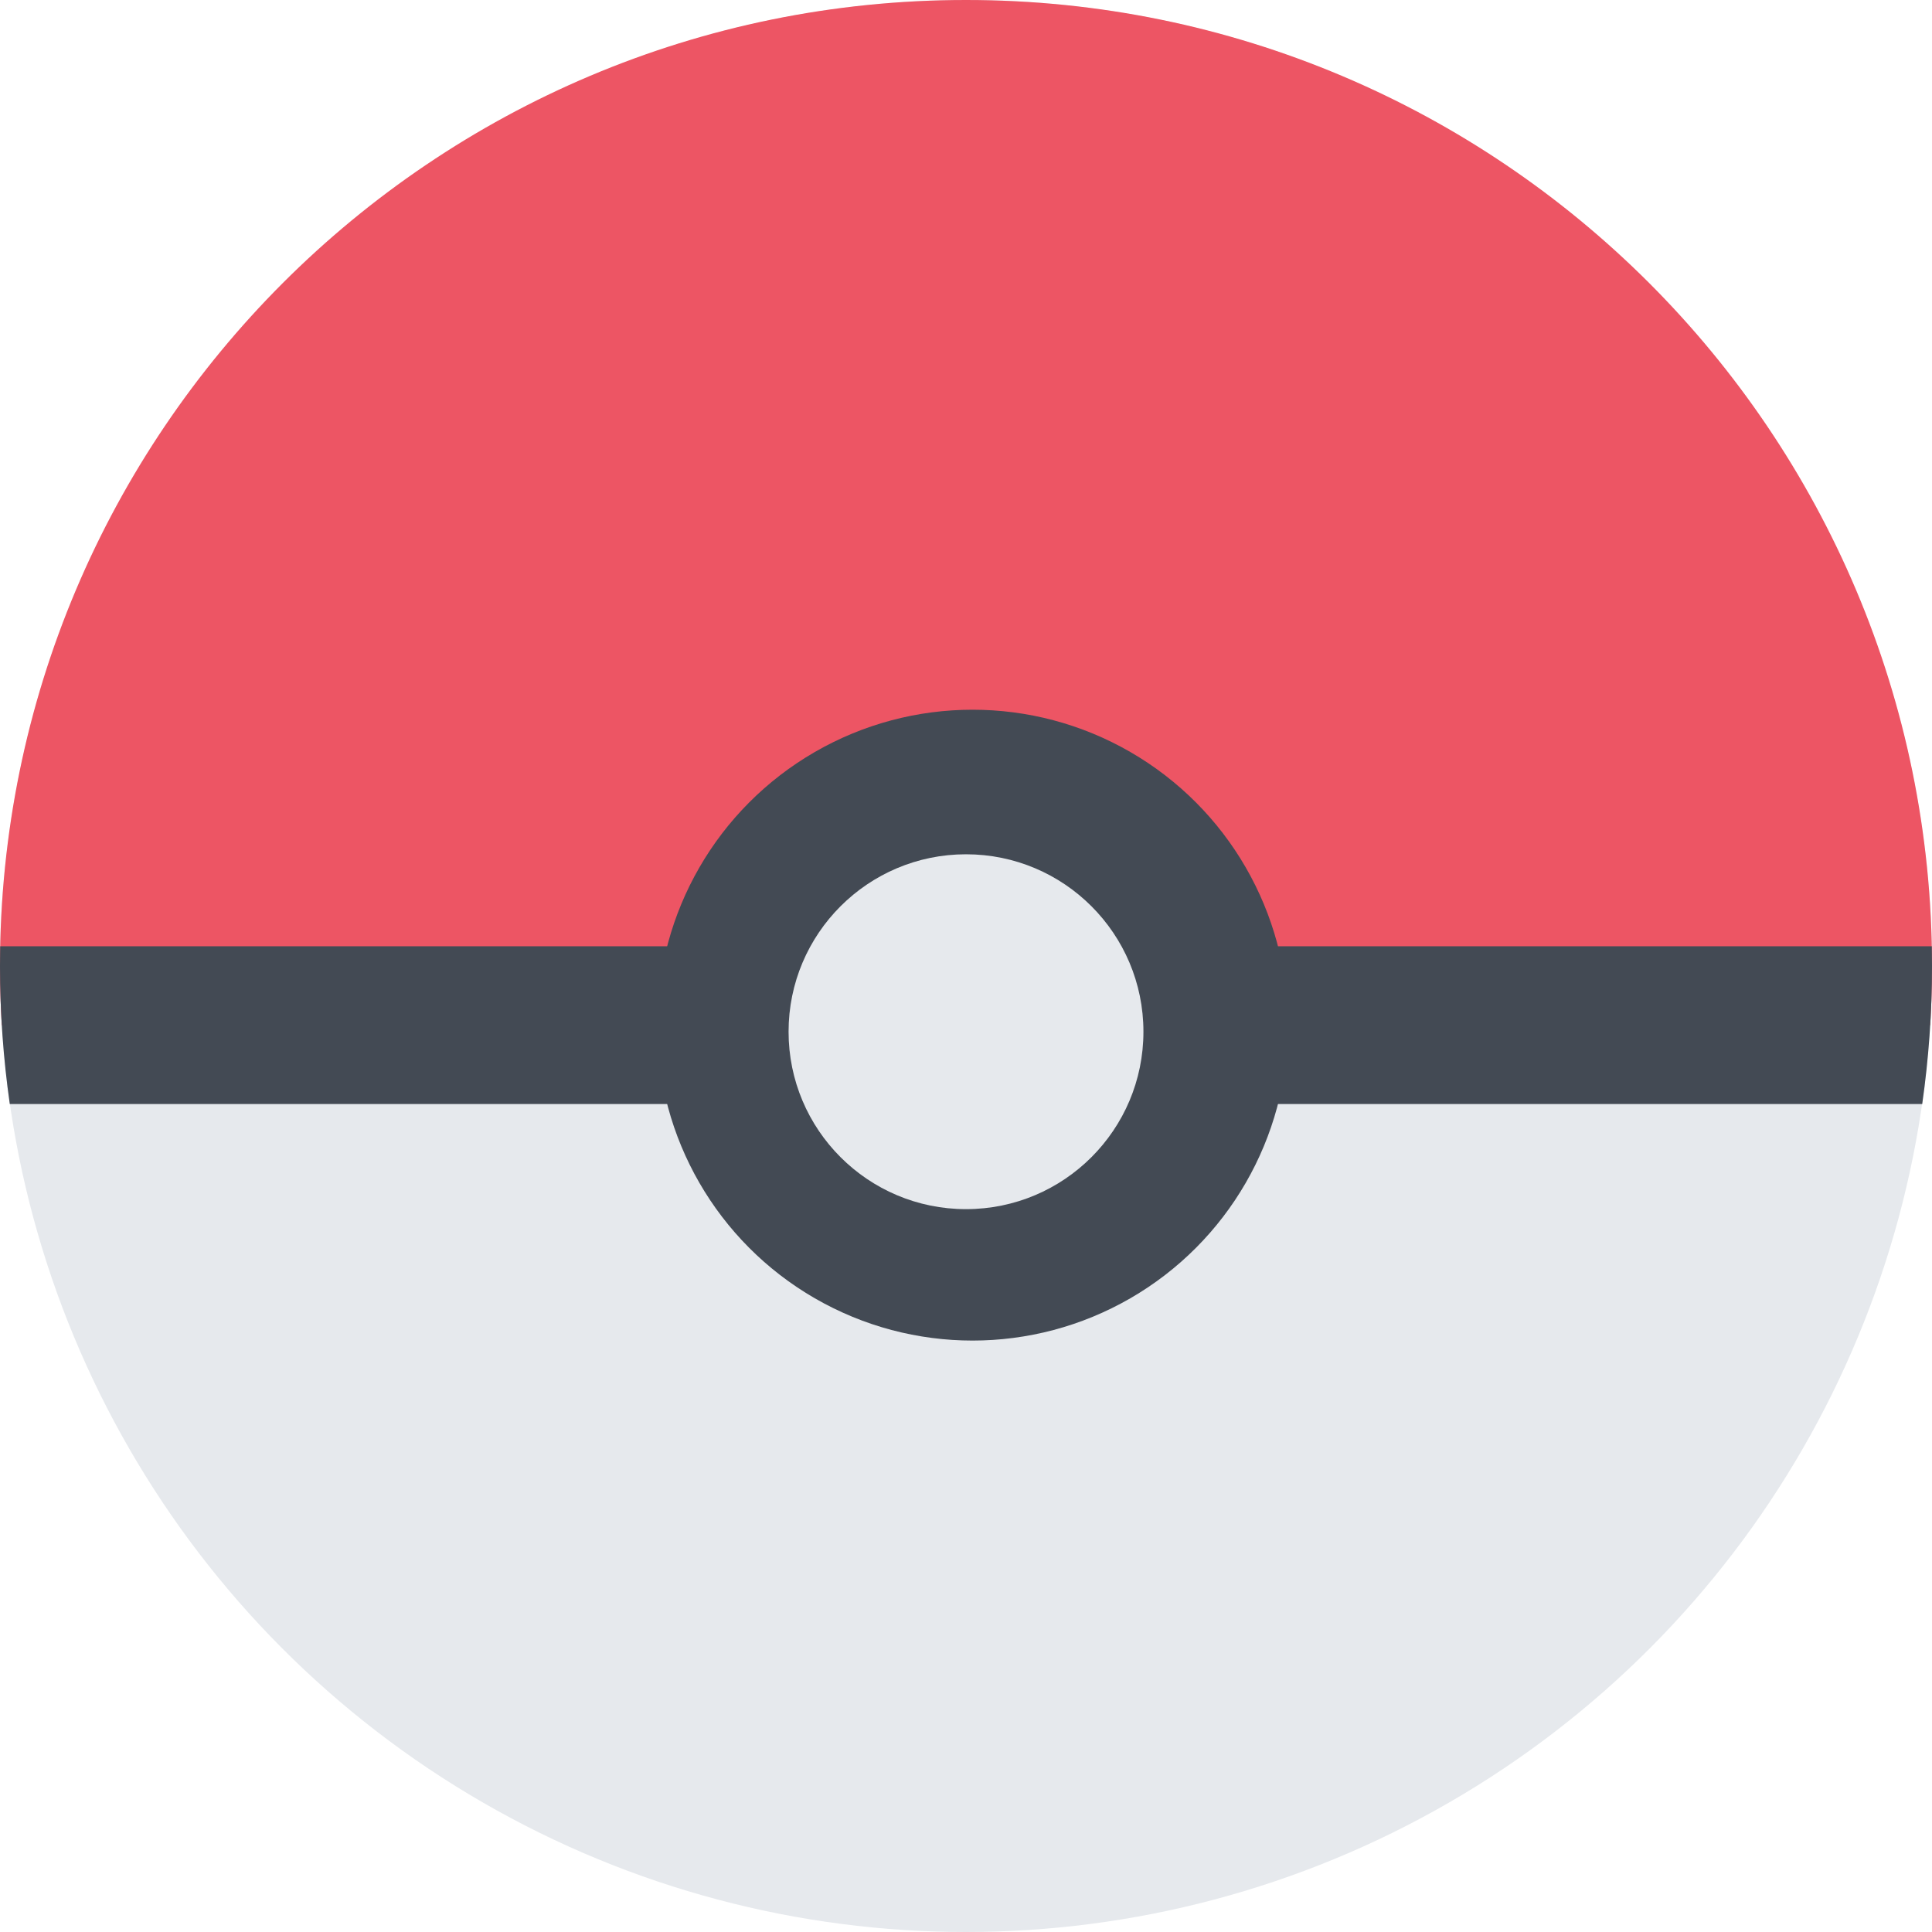 <svg width="147" height="147" viewBox="0 0 147 147" fill="none" xmlns="http://www.w3.org/2000/svg">
<circle cx="73.5" cy="73.5" r="73.5" fill="#E6E9ED"/>
<path fill-rule="evenodd" clip-rule="evenodd" d="M146.865 78C146.954 76.511 147 75.011 147 73.5C147 32.907 114.093 0 73.5 0C32.907 0 0 32.907 0 73.5C0 75.011 0.046 76.511 0.135 78H146.865Z" fill="#ED5564"/>
<path fill-rule="evenodd" clip-rule="evenodd" d="M146.256 84C146.746 80.571 147 77.065 147 73.5C147 72.999 146.995 72.499 146.985 72H0.015C0.005 72.499 0 72.999 0 73.5C0 77.065 0.254 80.571 0.744 84H146.256Z" fill="#434A54"/>
<circle cx="74" cy="78" r="24" fill="#434A54"/>
<circle cx="73.5" cy="78.5" r="13.5" fill="#E6E9ED"/>
</svg>
